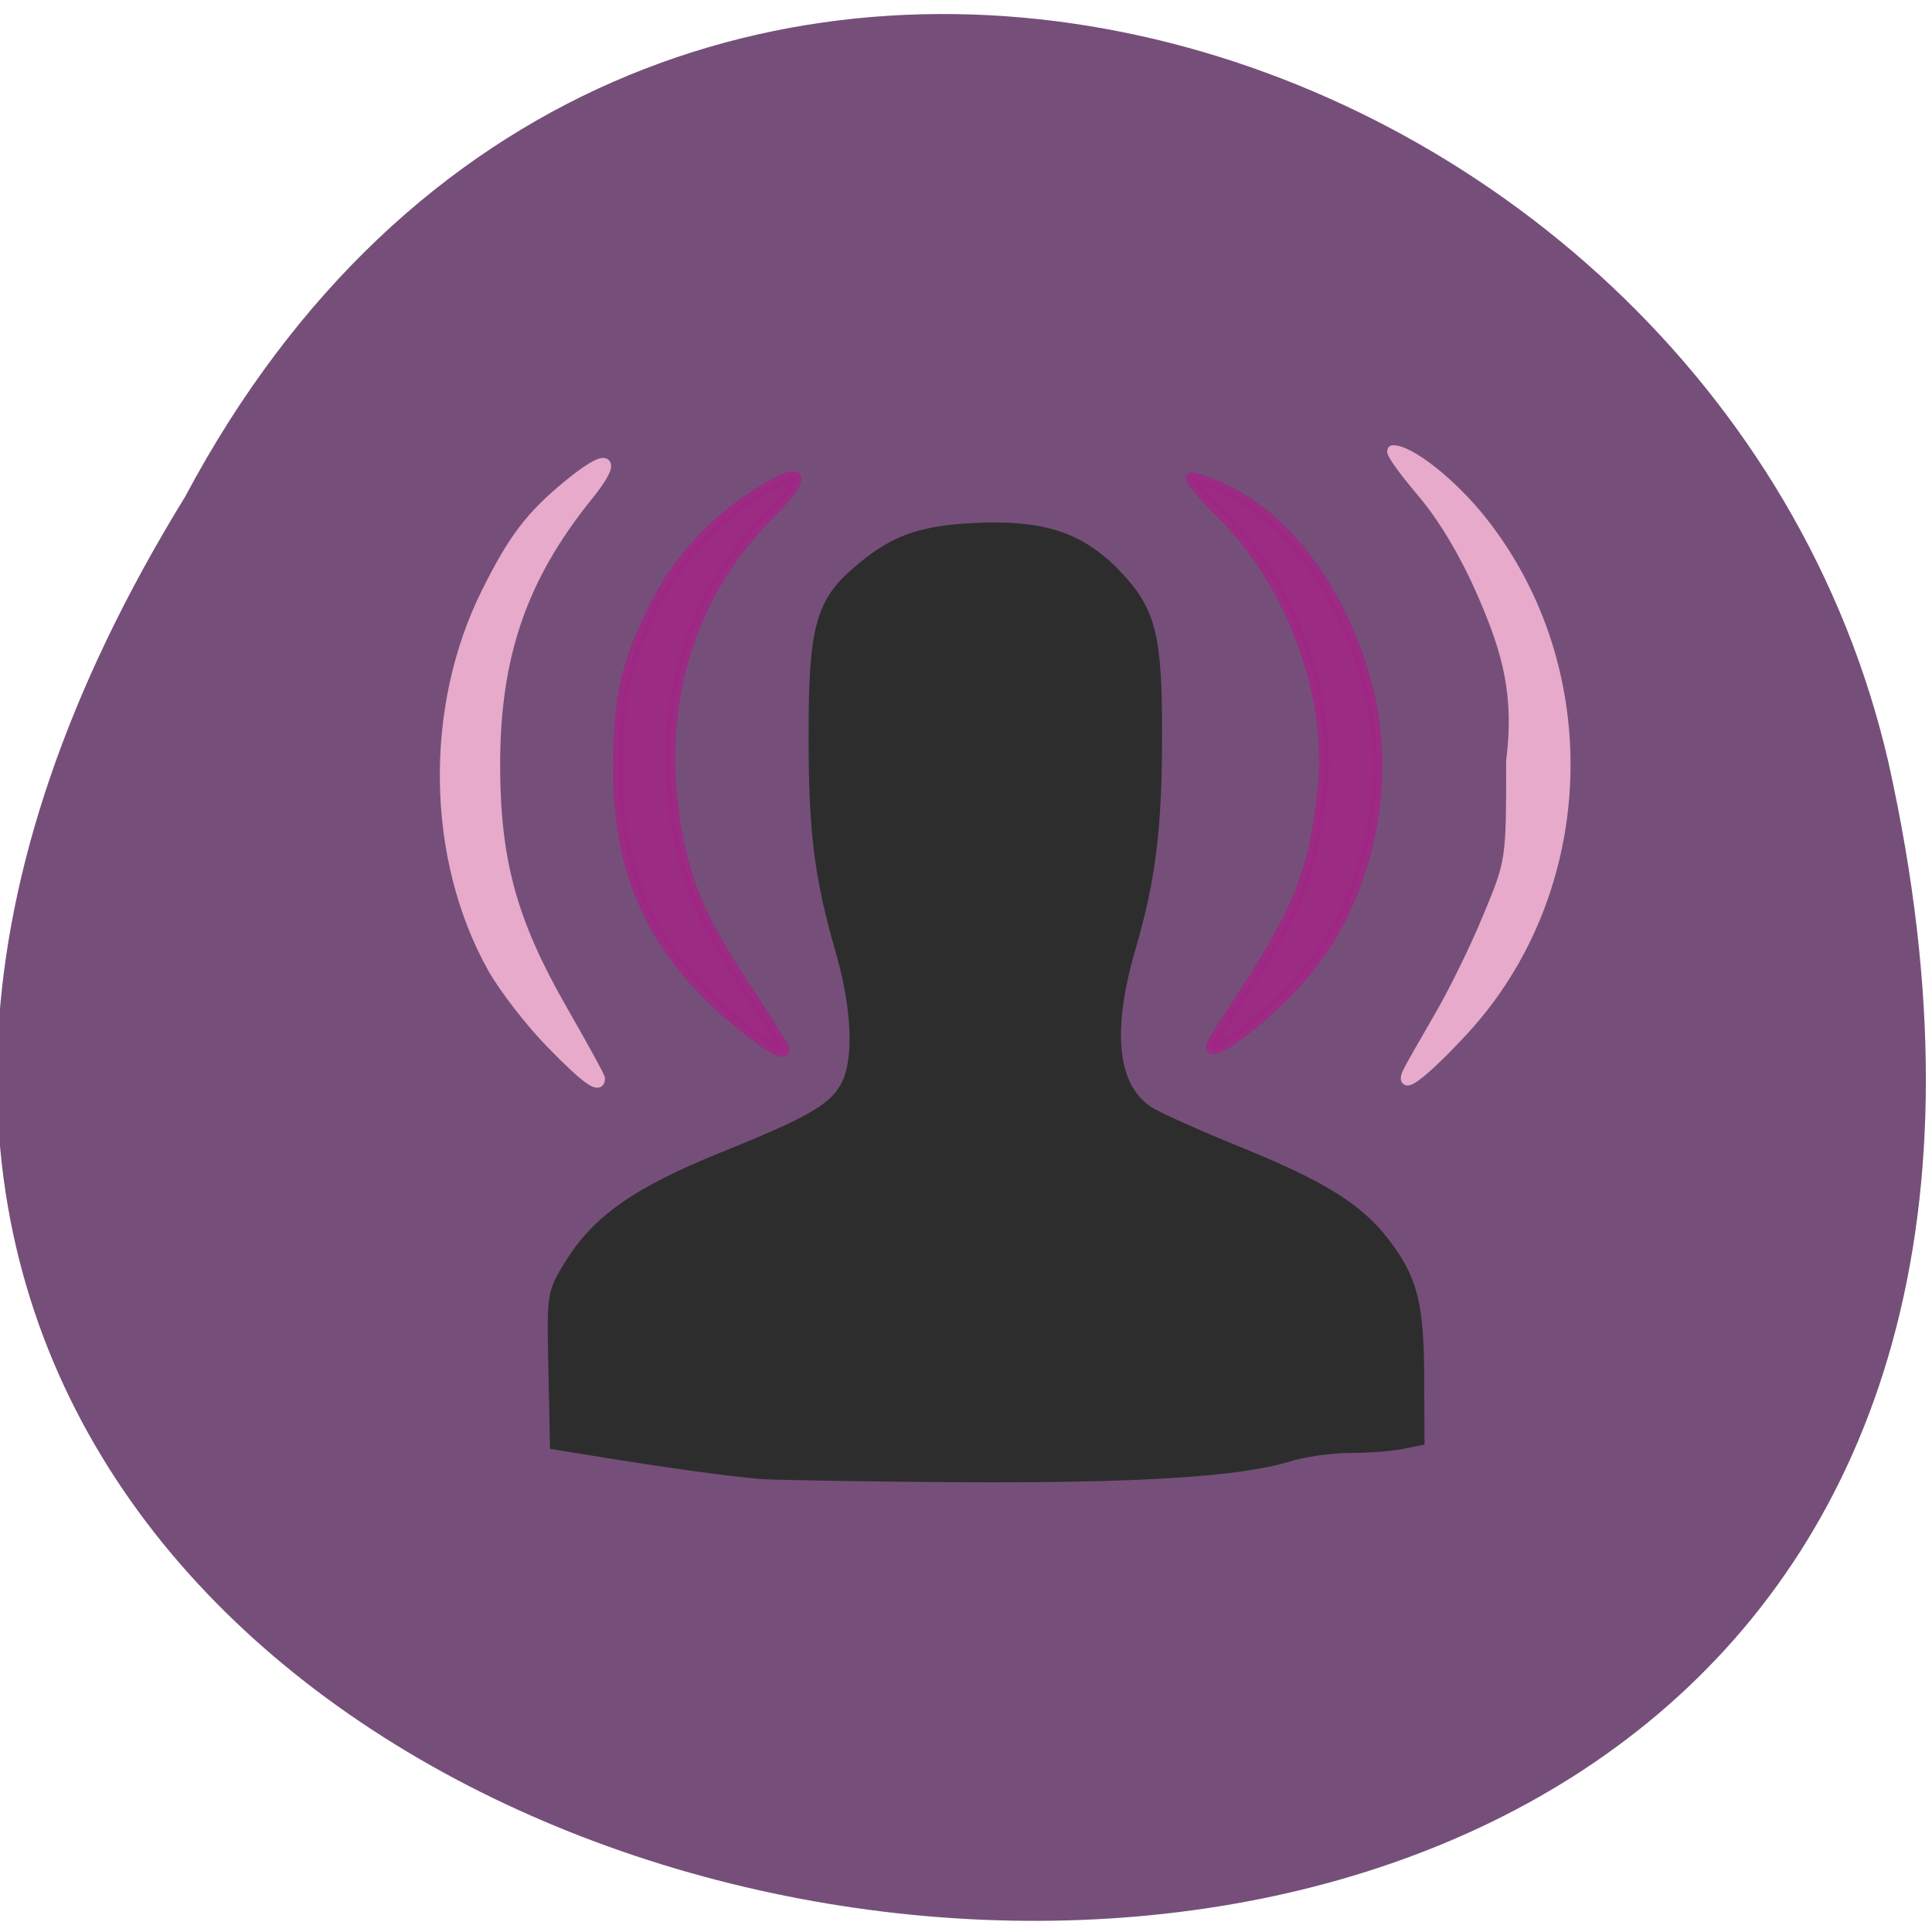 <svg xmlns="http://www.w3.org/2000/svg" viewBox="0 0 24 24"><path d="m 2.301 6.168 c -11.977 19.469 26.21 26.04 21.16 3.312 c -2.156 -9.383 -15.668 -13.625 -21.16 -3.312" fill="#754f7a"/><g transform="matrix(0.098 0 0 0.1 -0.573 -0.296)"><path d="m 102.36 186.12 c -3.884 -0.313 -11.971 -1.408 -20.298 -2.738 l -5.925 -0.939 l -0.2 -9.389 c -0.2 -9.31 -0.2 -9.467 1.962 -12.909 c 3.523 -5.633 8.528 -9.115 19.458 -13.457 c 11.49 -4.538 14.253 -6.142 15.734 -9.04 c 1.601 -3.208 1.321 -9.467 -0.761 -16.586 c -2.722 -9.271 -3.443 -14.826 -3.403 -27.27 c 0 -12.596 0.921 -15.921 5.245 -19.638 c 4.604 -3.99 8.05 -5.281 14.853 -5.633 c 8.888 -0.469 13.732 1.056 18.337 5.75 c 4.444 4.538 5.245 7.628 5.205 20.225 c 0 11.462 -0.841 17.877 -3.363 26.288 c -3.043 10.288 -2.322 17.13 2.202 20.15 c 1 0.665 6.126 2.934 11.37 5.01 c 10.77 4.303 15.334 7.081 18.697 11.423 c 3.483 4.46 4.284 7.589 4.324 16.547 l 0.04 8.02 l -2.322 0.469 c -1.281 0.235 -4.204 0.469 -6.526 0.469 c -2.282 0 -5.845 0.469 -7.847 1.095 c -6.246 1.878 -19.1 2.66 -41.678 2.543 c -11.971 -0.078 -23.261 -0.274 -25.1 -0.391" fill="#2d2d2d" stroke="#2d2d2d" stroke-width="1.158"/><g stroke-opacity="0.89" fill="#9f2785" stroke="#9f2785" fill-opacity="0.89" stroke-width="1.274"><path d="m 159.69 132.22 c 0.32 -0.548 1.922 -3.051 3.603 -5.516 c 7.407 -11.188 9.168 -15.726 10.249 -26.25 c 1.121 -11.266 -4.084 -25.04 -12.611 -33.369 c -2.482 -2.425 -4.324 -4.538 -4.124 -4.773 c 0.2 -0.196 2.202 0.469 4.444 1.526 c 8.167 3.795 15.13 13.379 18.02 24.684 c 3.203 12.596 -0.28 26.953 -8.848 36.3 c -5.04 5.516 -12.732 10.797 -10.73 7.393"/><path d="m 100.04 130.49 c -11.09 -8.763 -15.894 -18.503 -15.854 -32.08 c 0 -8.606 0.921 -12.753 4.284 -19.481 c 2.843 -5.79 7.367 -10.836 12.892 -14.357 c 6.406 -4.107 7.327 -2.895 1.842 2.504 c -10.49 10.327 -14.573 24.919 -11.29 40.41 c 1.321 6.181 3.123 10.09 8.608 18.347 c 2.082 3.169 4.084 6.22 4.444 6.768 c 1.201 1.956 -1 1.017 -4.924 -2.112"/></g><g fill="#e7aaca" stroke="#e7aaca"><path d="m 75.78 132.61 c -2.642 -2.621 -5.965 -6.846 -7.447 -9.389 c -7.807 -13.692 -8.09 -32.35 -0.761 -46.708 c 3.363 -6.611 5.565 -9.428 10.209 -13.183 c 5.205 -4.225 6.526 -3.599 2.522 1.252 c -8.368 10.171 -11.771 19.951 -11.731 33.642 c 0.04 11.775 2.162 19.325 8.528 30.2 c 2.602 4.46 4.764 8.293 4.764 8.528 c 0 1.252 -1.762 0 -6.086 -4.342" stroke-width="1.344"/><path d="m 184.47 135.89 c 0.32 -0.626 2 -3.521 3.763 -6.494 c 1.762 -2.934 4.564 -8.489 6.206 -12.401 c 3 -7.04 3 -7.081 3 -19.52 c 1.041 -8.137 -0.44 -13.457 -3.523 -20.459 c -2.242 -5.125 -5.085 -9.819 -7.887 -13.03 c -2.402 -2.777 -4.04 -5.05 -3.603 -5.05 c 2.162 0 7.447 4.107 11.17 8.684 c 15.05 18.503 14.05 46 -2.282 63.33 c -5.285 5.594 -8.368 7.785 -6.846 4.929" stroke-width="1.346"/></g></g></svg>